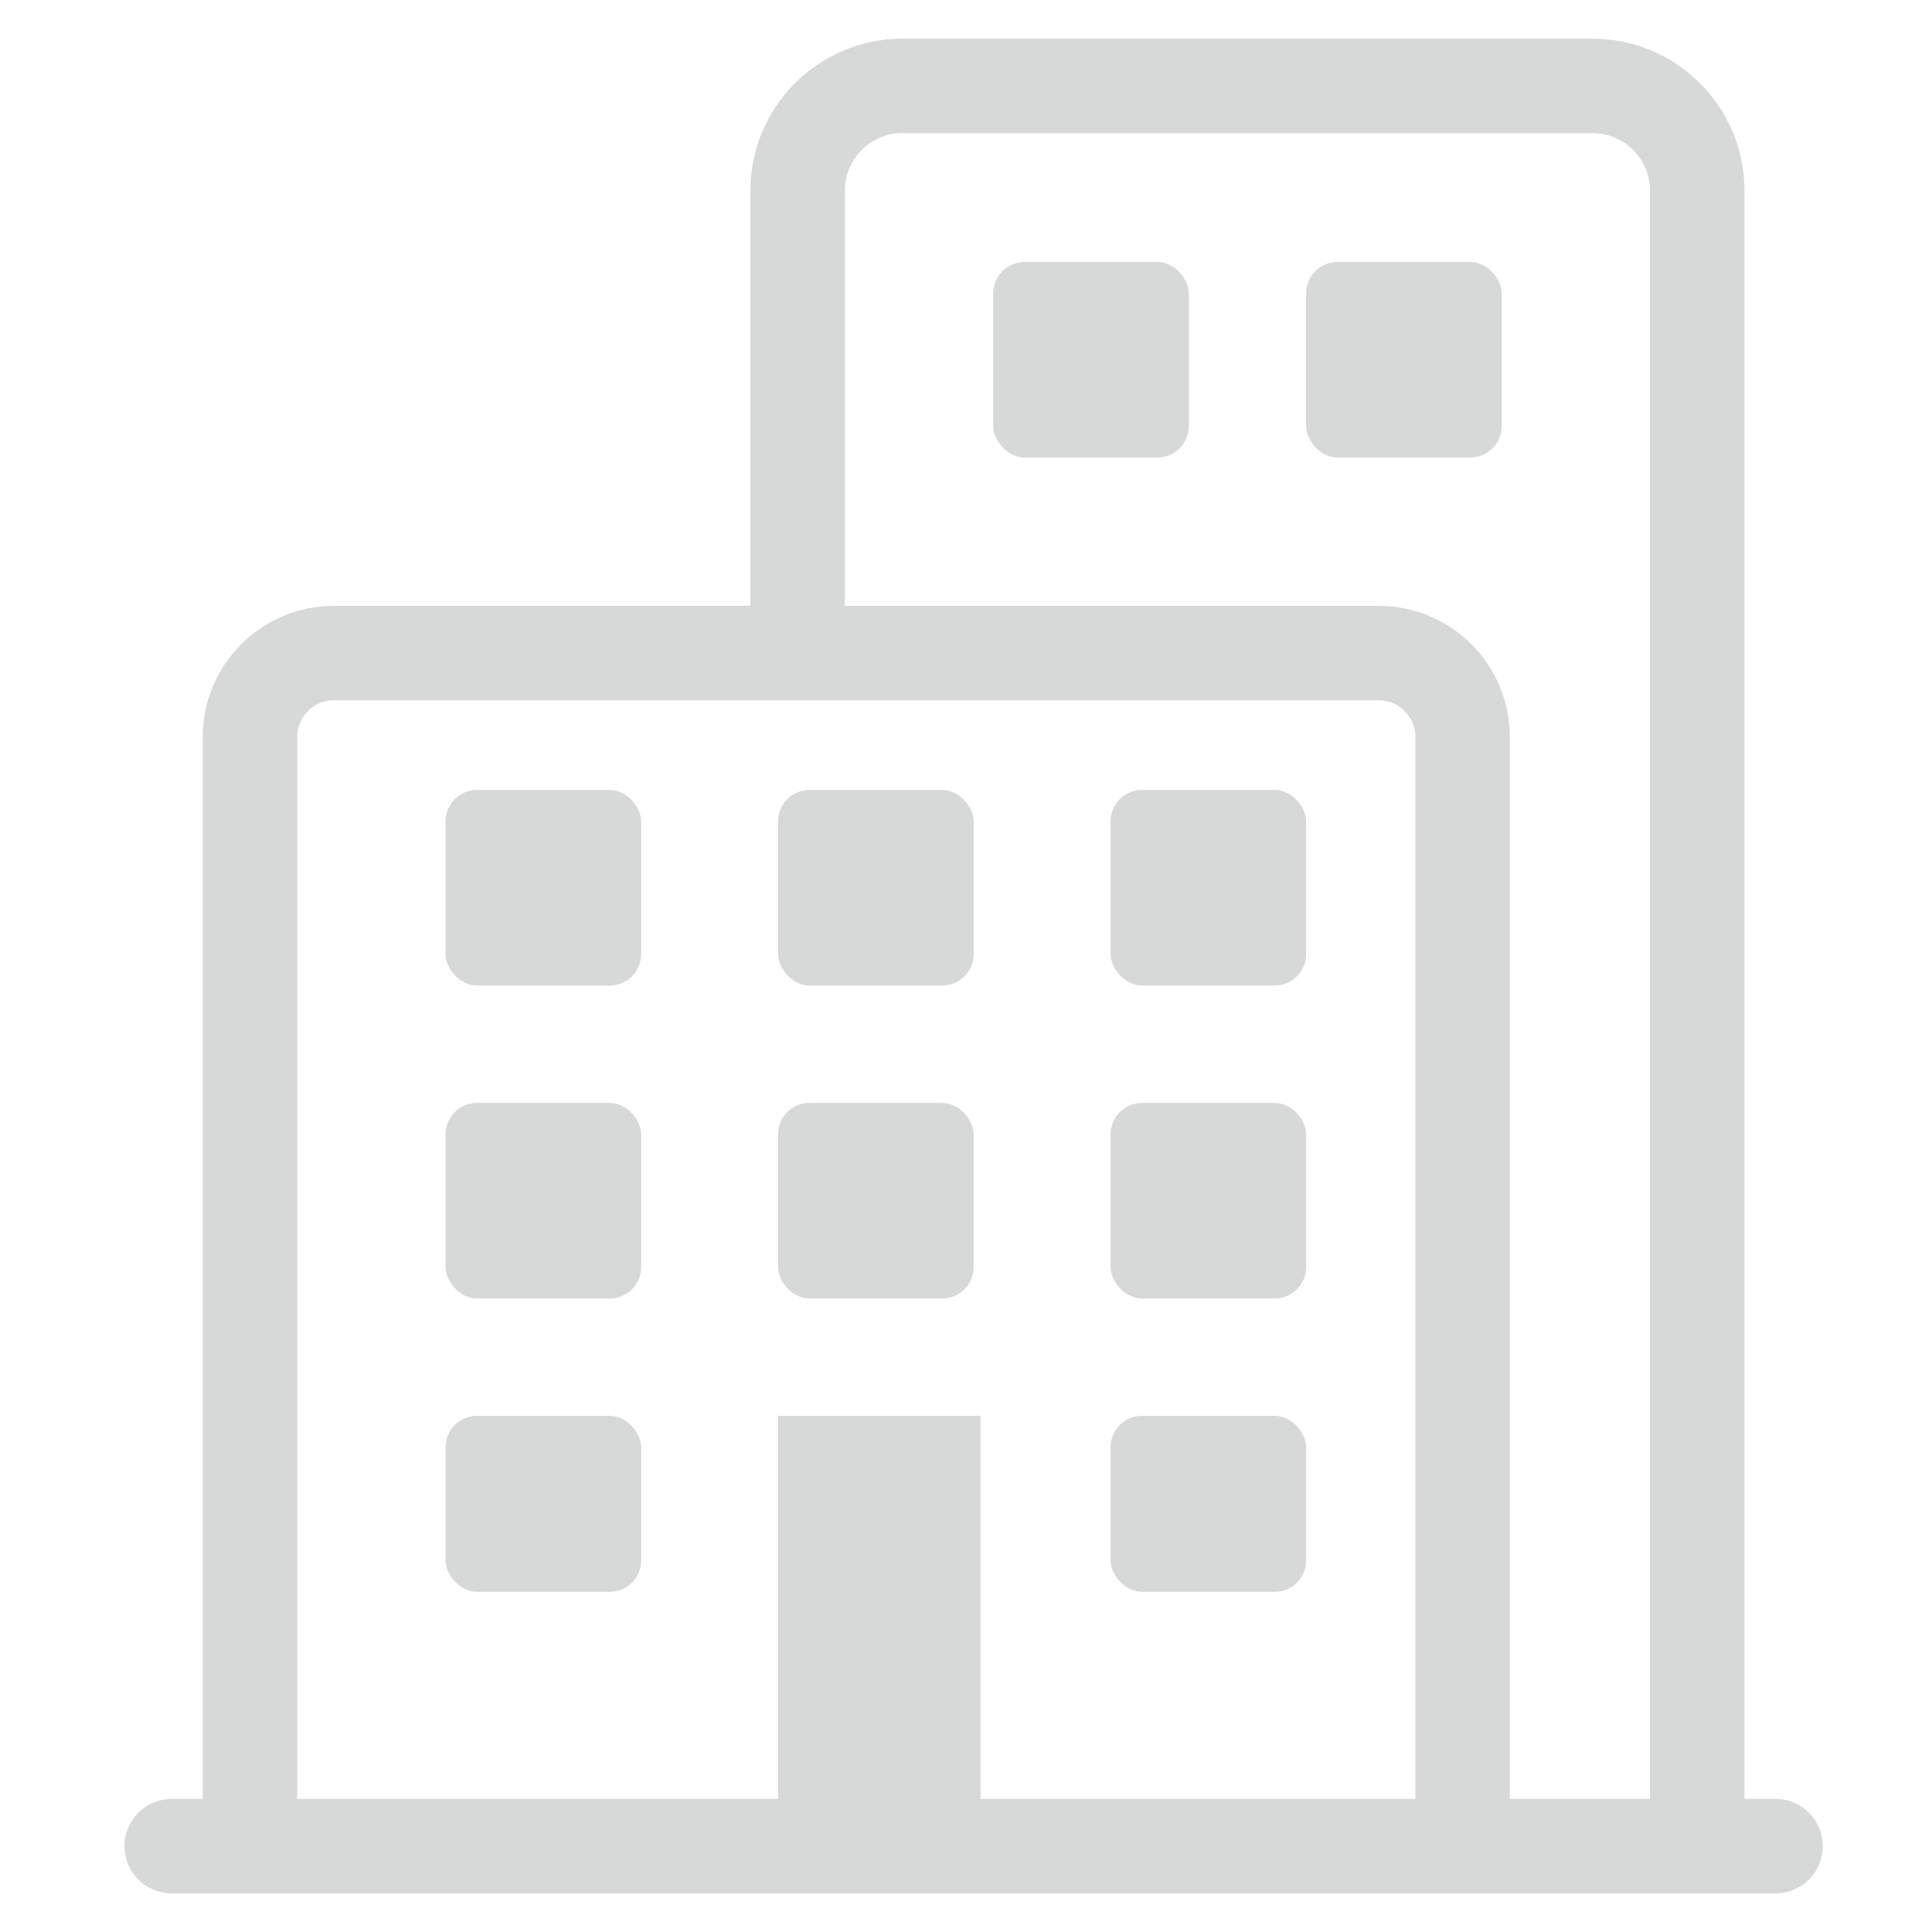 <svg width="45" height="45" viewBox="0 0 45 45" fill="none" xmlns="http://www.w3.org/2000/svg">
<path d="M34.067 43V17.166C34.067 16.087 33.191 15.211 32.111 15.211H7.778C6.698 15.211 5.822 16.087 5.822 17.166V43" stroke="#D7D8D8" stroke-width="2.2"/>
<path d="M18.856 42.266V33.711H22.105V42.266H18.856Z" fill="#D7D8D8" stroke="#D7D8D8" stroke-width="1.467"/>
<path d="M39.533 43V4.444C39.533 3.094 38.439 2 37.089 2H21.022C19.672 2 18.578 3.094 18.578 4.444V14.489" stroke="#D7D8D8" stroke-width="2.2" stroke-linecap="round"/>
<path d="M4 43L41.356 43" stroke="#D7D8D8" stroke-width="2.2" stroke-linecap="round"/>
<rect x="23.133" y="6.101" width="4.556" height="4.556" rx="0.733" fill="#D7D8D8"/>
<rect x="10.378" y="18.399" width="4.556" height="4.556" rx="0.733" fill="#D7D8D8"/>
<rect x="10.378" y="25.689" width="4.556" height="4.556" rx="0.733" fill="#D7D8D8"/>
<rect x="10.378" y="32.977" width="4.556" height="4.1" rx="0.733" fill="#D7D8D8"/>
<rect x="30.422" y="6.101" width="4.556" height="4.556" rx="0.733" fill="#D7D8D8"/>
<rect x="18.122" y="18.399" width="4.556" height="4.556" rx="0.733" fill="#D7D8D8"/>
<rect x="18.122" y="25.689" width="4.556" height="4.556" rx="0.733" fill="#D7D8D8"/>
<rect x="25.867" y="18.399" width="4.556" height="4.556" rx="0.733" fill="#D7D8D8"/>
<rect x="25.867" y="25.689" width="4.556" height="4.556" rx="0.733" fill="#D7D8D8"/>
<rect x="25.867" y="32.977" width="4.556" height="4.1" rx="0.733" fill="#D7D8D8"/>
</svg>

